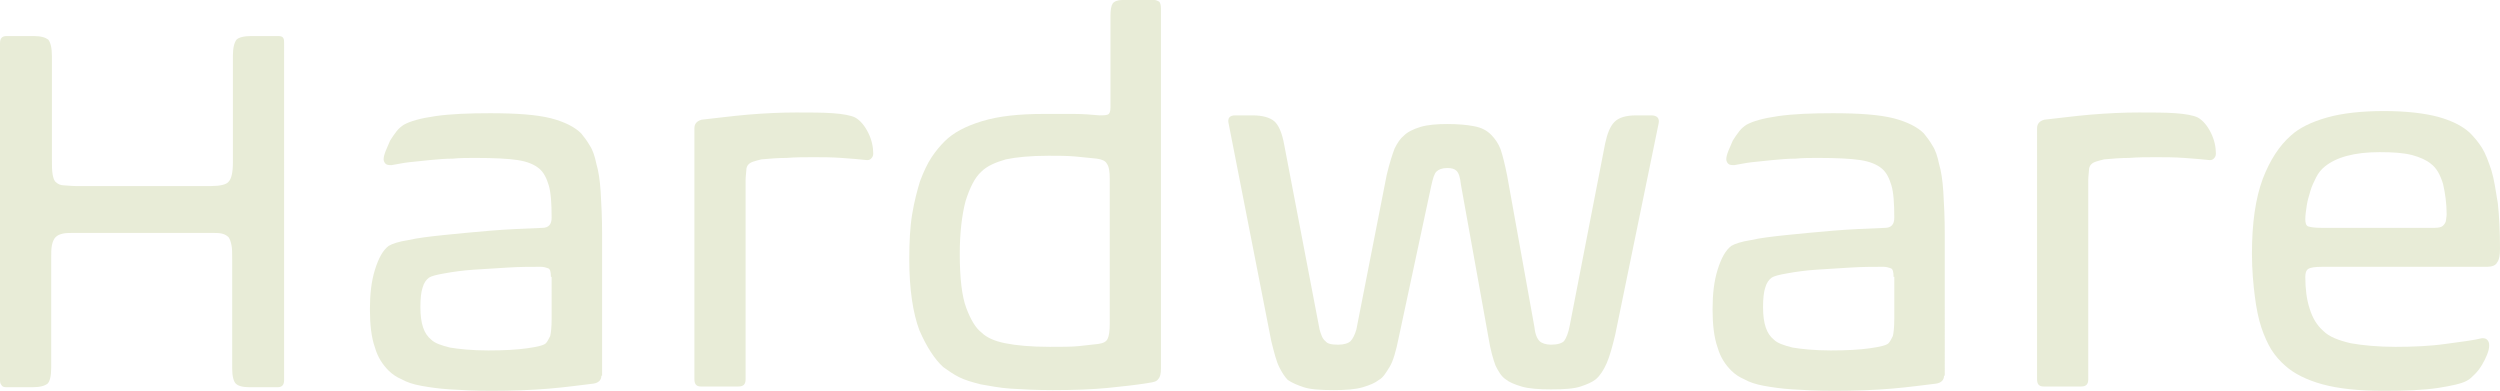 <?xml version="1.0" encoding="utf-8"?>
<!-- Generator: Adobe Illustrator 24.0.2, SVG Export Plug-In . SVG Version: 6.00 Build 0)  -->
<svg version="1.1"
	 id="Layer_1" xmlns:krita="http://krita.org/namespaces/svg/krita" xmlns:sodipodi="http://sodipodi.sourceforge.net/DTD/sodipodi-0.dtd"
	 xmlns="http://www.w3.org/2000/svg" xmlns:xlink="http://www.w3.org/1999/xlink" x="0px" y="0px" viewBox="0 0 346.7 54.2"
	 style="enable-background:new 0 0 346.7 54.2;" xml:space="preserve">
<style type="text/css">
	.st0{enable-background:new    ;}
	.st1{fill:#E8ECD7;}
</style>
<g class="st0">
	<path class="st1" d="M39.4,52.7c0,0.7-0.3,1-0.9,1h-3.9c-1,0-1.6-0.2-1.9-0.5c-0.3-0.3-0.5-1-0.5-2.1V35.9c0-0.8,0-1.5-0.1-1.9
		c-0.1-0.5-0.2-0.8-0.4-1.1c-0.2-0.2-0.5-0.4-0.9-0.5c-0.4-0.1-0.9-0.1-1.6-0.1H10.4c-0.7,0-1.3,0-1.7,0.1c-0.4,0.1-0.7,0.2-1,0.5
		c-0.2,0.2-0.4,0.6-0.5,1.1c-0.1,0.5-0.1,1.1-0.1,1.9V51c0,1.2-0.2,1.9-0.5,2.2c-0.4,0.3-1,0.5-2.1,0.5H0.9c-0.4,0-0.6-0.1-0.7-0.3
		C0,53.2,0,52.9,0,52.6V6c0-0.7,0.3-1,0.9-1h3.8c1,0,1.6,0.2,2,0.5C7,5.9,7.2,6.6,7.2,7.8v14.3c0,0.9,0,1.5,0.1,2.1
		c0.1,0.5,0.2,0.9,0.5,1.1c0.2,0.2,0.6,0.4,1,0.4c0.4,0,1,0.1,1.7,0.1h18.8c1.2,0,2.1-0.2,2.4-0.6c0.4-0.4,0.6-1.3,0.6-2.7V7.7
		c0-1.1,0.2-1.8,0.5-2.2c0.3-0.3,1-0.5,2-0.5h3.8c0.4,0,0.6,0.1,0.7,0.3c0.1,0.2,0.1,0.4,0.1,0.8V52.7z"/>
	<path class="st1" d="M83.4,52.1c0,0.6-0.4,1-1.1,1.1c-1.7,0.2-3.8,0.5-6.2,0.7c-2.4,0.2-5.1,0.3-8,0.3c-2.2,0-4.1-0.1-5.7-0.2
		c-1.6-0.1-2.9-0.3-4-0.5c-1.1-0.2-2-0.5-2.7-0.9c-0.7-0.3-1.3-0.7-1.8-1.2c-0.8-0.8-1.5-1.8-1.9-3.2c-0.5-1.4-0.7-3.2-0.7-5.3
		c0-2.1,0.2-3.9,0.7-5.5c0.5-1.6,1.1-2.7,1.9-3.3c0.5-0.3,1.4-0.6,2.7-0.8c1.3-0.3,3-0.5,4.9-0.7c1.9-0.2,4.1-0.4,6.4-0.6
		c2.4-0.2,4.8-0.3,7.3-0.4c0.9,0,1.3-0.5,1.3-1.4c0-2-0.1-3.5-0.4-4.5c-0.3-1-0.7-1.8-1.3-2.3c-0.7-0.6-1.7-1-3-1.2
		c-1.3-0.2-3.3-0.3-5.9-0.3c-1,0-2.1,0-3.1,0.1c-1.1,0-2.1,0.1-3.2,0.2c-1,0.1-2,0.2-2.9,0.3c-0.9,0.1-1.7,0.3-2.4,0.4
		c-0.2,0-0.5,0-0.7-0.1c-0.2-0.1-0.4-0.4-0.4-0.7c0-0.3,0.1-0.7,0.3-1.2c0.2-0.5,0.4-0.9,0.6-1.4c0.3-0.5,0.6-0.9,0.9-1.3
		c0.3-0.4,0.7-0.7,1-0.9c0.9-0.5,2.3-0.9,4.4-1.2c2.1-0.3,4.6-0.4,7.6-0.4c3.6,0,6.4,0.2,8.4,0.7c1.9,0.5,3.3,1.2,4.2,2.1
		c0.4,0.5,0.8,1,1.2,1.7c0.4,0.6,0.7,1.5,0.9,2.5c0.3,1,0.5,2.3,0.6,3.9c0.1,1.6,0.2,3.6,0.2,5.9V52.1z M76.4,38.4
		c0-0.7-0.1-1.1-0.4-1.2c-0.3-0.1-0.6-0.2-1-0.2c-1.3,0-2.9,0-4.5,0.1c-1.7,0.1-3.3,0.2-4.8,0.3c-1.5,0.1-2.9,0.3-4,0.5
		c-1.2,0.2-1.9,0.4-2.2,0.6c-0.4,0.3-0.7,0.7-0.9,1.4c-0.2,0.6-0.3,1.5-0.3,2.7c0,2.3,0.5,3.7,1.5,4.5c0.5,0.5,1.4,0.8,2.6,1.1
		c1.2,0.2,3,0.4,5.3,0.4c2.2,0,4-0.1,5.4-0.3c1.4-0.2,2.3-0.4,2.6-0.7c0.2-0.2,0.4-0.6,0.6-1c0.1-0.4,0.2-1.2,0.2-2.4V38.4z"/>
	<path class="st1" d="M96.3,17.8c0-0.6,0.3-1,1-1.2c1.9-0.2,4.1-0.5,6.4-0.7c2.4-0.2,4.6-0.3,6.7-0.3c2,0,3.7,0,5.1,0.1
		c1.4,0.1,2.5,0.3,3.1,0.6c0.7,0.4,1.3,1.1,1.8,2.1c0.5,1,0.7,2,0.7,2.9c0,0.3-0.1,0.5-0.3,0.7c-0.2,0.2-0.4,0.2-0.6,0.2
		c-0.9-0.1-2.1-0.2-3.5-0.3s-2.7-0.1-3.9-0.1c-1.2,0-2.5,0-3.7,0.1c-1.2,0-2.4,0.1-3.5,0.2c-0.4,0.1-0.8,0.2-1.1,0.3
		c-0.3,0.1-0.5,0.2-0.7,0.4c-0.2,0.2-0.3,0.5-0.3,0.8c0,0.3-0.1,0.8-0.1,1.4v27.6c0,0.7-0.3,1-1,1h-5.2c-0.6,0-0.9-0.3-0.9-1V17.8z"
		/>
	<path class="st1" d="M159.3,53.1c-1.8,0.3-3.7,0.5-5.7,0.7c-2,0.2-4.6,0.3-7.6,0.3c-2.3,0-4.2-0.1-5.8-0.2c-1.6-0.1-3-0.4-4.2-0.6
		c-1.2-0.3-2.2-0.6-3-1c-0.8-0.4-1.5-0.9-2.2-1.4c-1.2-1.1-2.3-2.8-3.3-5.1c-0.9-2.4-1.4-5.7-1.4-9.8c0-2.4,0.1-4.5,0.4-6.3
		c0.3-1.8,0.7-3.3,1.1-4.6c0.5-1.3,1-2.4,1.6-3.3c0.6-0.9,1.2-1.6,1.8-2.2c1.2-1.2,2.9-2.1,5.2-2.8c2.3-0.7,5.1-1,8.6-1
		c1.4,0,2.8,0,4.1,0c1.3,0,2.5,0.1,3.6,0.2c0.4,0,0.8,0,1.1-0.1c0.3-0.1,0.4-0.5,0.4-1V2.2c0-0.8,0.1-1.4,0.3-1.7
		c0.2-0.3,0.7-0.5,1.3-0.5h4.5c0.2,0,0.4,0.1,0.6,0.2c0.2,0.1,0.3,0.5,0.3,1v49.9c0,0.7-0.1,1.2-0.4,1.5
		C160.4,52.9,160,53,159.3,53.1z M133.1,35.2c0,3.4,0.3,5.9,0.9,7.5c0.6,1.6,1.3,2.8,2.1,3.4c0.7,0.7,1.8,1.2,3.3,1.5
		c1.5,0.3,3.5,0.5,6.2,0.5c1.7,0,3,0,4-0.1c1-0.1,1.9-0.2,2.7-0.3c0.7-0.1,1.1-0.3,1.3-0.7c0.2-0.4,0.3-1.1,0.3-2.1V24.8
		c0-1-0.1-1.7-0.4-2.1c-0.2-0.4-0.7-0.6-1.4-0.7c-0.9-0.1-1.9-0.2-3-0.3c-1.1-0.1-2.4-0.1-3.7-0.1c-2.5,0-4.5,0.2-5.9,0.5
		c-1.4,0.4-2.6,0.9-3.4,1.7c-0.9,0.8-1.6,2.2-2.2,4.1C133.4,29.8,133.1,32.3,133.1,35.2z"/>
	<path class="st1" d="M183,45.7c0.2,0.7,0.4,1.3,0.8,1.6c0.3,0.4,0.9,0.5,1.8,0.5c0.8,0,1.4-0.2,1.7-0.5c0.3-0.3,0.6-0.9,0.8-1.6
		l4.2-21.4c0.4-1.7,0.8-2.9,1.1-3.7c0.4-0.8,0.8-1.4,1.3-1.8c0.5-0.5,1.3-0.9,2.3-1.2s2.3-0.4,3.7-0.4c1.4,0,2.7,0.1,3.7,0.3
		c1.1,0.2,1.8,0.6,2.4,1.2c0.5,0.5,1,1.2,1.3,2c0.3,0.9,0.6,2.1,0.9,3.6l3.8,21.1c0.1,1,0.4,1.6,0.7,1.9c0.3,0.3,0.9,0.5,1.6,0.5
		c0.9,0,1.5-0.2,1.8-0.5c0.3-0.4,0.6-1.1,0.8-2.2l4.9-25.2c0.3-1.4,0.7-2.4,1.3-3c0.6-0.6,1.6-0.9,3-0.9h2.1c0.8,0,1.2,0.4,1,1.2
		l-6,29.2c-0.4,1.7-0.8,3.1-1.2,4c-0.4,0.9-0.9,1.7-1.5,2.2c-0.5,0.4-1.2,0.7-2.1,1c-0.9,0.3-2.2,0.4-4.1,0.4
		c-1.7,0-3.1-0.1-4.1-0.4c-1-0.3-1.7-0.6-2.2-1c-0.6-0.4-1-1.1-1.4-1.9c-0.3-0.8-0.7-2.1-1-4l-3.8-21.1c-0.1-1-0.3-1.6-0.6-1.9
		s-0.7-0.4-1.3-0.4c-0.7,0-1.2,0.2-1.5,0.5c-0.3,0.3-0.5,1-0.7,1.9L194,46.7c-0.4,2-0.8,3.4-1.3,4.2c-0.5,0.8-0.9,1.5-1.5,1.8
		c-0.5,0.4-1.2,0.7-2.2,1c-1,0.3-2.4,0.4-4,0.4c-1.9,0-3.3-0.1-4.2-0.4c-0.9-0.3-1.6-0.6-2.2-1c-0.4-0.4-0.8-1-1.2-1.8
		c-0.4-0.8-0.7-2-1.1-3.6l-5.9-30.1c-0.2-0.8,0.1-1.2,0.9-1.2h2.4c1.4,0,2.4,0.3,3,0.8c0.6,0.5,1.1,1.6,1.4,3.3L183,45.7z"/>
	<path class="st1" d="M269.6,52.1c0,0.6-0.4,1-1.1,1.1c-1.7,0.2-3.8,0.5-6.2,0.7c-2.4,0.2-5.1,0.3-8,0.3c-2.2,0-4.1-0.1-5.7-0.2
		c-1.6-0.1-2.9-0.3-4-0.5c-1.1-0.2-2-0.5-2.7-0.9c-0.7-0.3-1.3-0.7-1.8-1.2c-0.8-0.8-1.5-1.8-1.9-3.2c-0.5-1.4-0.7-3.2-0.7-5.3
		c0-2.1,0.2-3.9,0.7-5.5s1.1-2.7,1.9-3.3c0.5-0.3,1.4-0.6,2.7-0.8c1.3-0.3,3-0.5,4.9-0.7s4.1-0.4,6.4-0.6c2.4-0.2,4.8-0.3,7.3-0.4
		c0.9,0,1.3-0.5,1.3-1.4c0-2-0.1-3.5-0.4-4.5c-0.3-1-0.7-1.8-1.3-2.3c-0.7-0.6-1.7-1-3-1.2c-1.3-0.2-3.3-0.3-5.9-0.3
		c-1,0-2.1,0-3.1,0.1c-1.1,0-2.1,0.1-3.2,0.2c-1,0.1-2,0.2-2.9,0.3c-0.9,0.1-1.7,0.3-2.4,0.4c-0.2,0-0.5,0-0.7-0.1
		c-0.2-0.1-0.4-0.4-0.4-0.7c0-0.3,0.1-0.7,0.3-1.2c0.2-0.5,0.4-0.9,0.6-1.4c0.3-0.5,0.6-0.9,0.9-1.3c0.3-0.4,0.7-0.7,1-0.9
		c0.9-0.5,2.3-0.9,4.4-1.2c2.1-0.3,4.6-0.4,7.6-0.4c3.6,0,6.4,0.2,8.4,0.7c1.9,0.5,3.3,1.2,4.2,2.1c0.4,0.5,0.8,1,1.2,1.7
		c0.4,0.6,0.7,1.5,0.9,2.5c0.3,1,0.5,2.3,0.6,3.9c0.1,1.6,0.2,3.6,0.2,5.9V52.1z M262.6,38.4c0-0.7-0.1-1.1-0.4-1.2
		c-0.3-0.1-0.6-0.2-1-0.2c-1.3,0-2.9,0-4.5,0.1c-1.7,0.1-3.3,0.2-4.8,0.3c-1.5,0.1-2.9,0.3-4,0.5c-1.2,0.2-1.9,0.4-2.2,0.6
		c-0.4,0.3-0.7,0.7-0.9,1.4c-0.2,0.6-0.3,1.5-0.3,2.7c0,2.3,0.5,3.7,1.5,4.5c0.5,0.5,1.4,0.8,2.6,1.1c1.2,0.2,3,0.4,5.3,0.4
		c2.2,0,4-0.1,5.4-0.3c1.4-0.2,2.3-0.4,2.6-0.7c0.2-0.2,0.4-0.6,0.6-1c0.1-0.4,0.2-1.2,0.2-2.4V38.4z"/>
	<path class="st1" d="M282.5,17.8c0-0.6,0.3-1,1-1.2c1.9-0.2,4.1-0.5,6.4-0.7c2.4-0.2,4.6-0.3,6.7-0.3c2,0,3.7,0,5.1,0.1
		c1.4,0.1,2.5,0.3,3.1,0.6c0.7,0.4,1.3,1.1,1.8,2.1c0.5,1,0.7,2,0.7,2.9c0,0.3-0.1,0.5-0.3,0.7c-0.2,0.2-0.4,0.2-0.6,0.2
		c-0.9-0.1-2.1-0.2-3.5-0.3s-2.7-0.1-3.9-0.1c-1.2,0-2.5,0-3.7,0.1c-1.2,0-2.4,0.1-3.5,0.2c-0.4,0.1-0.8,0.2-1.1,0.3
		c-0.3,0.1-0.5,0.2-0.7,0.4c-0.2,0.2-0.3,0.5-0.3,0.8c0,0.3-0.1,0.8-0.1,1.4v27.6c0,0.7-0.3,1-1,1h-5.2c-0.6,0-0.9-0.3-0.9-1V17.8z"
		/>
	<path class="st1" d="M312.3,35.2c0-4.3,0.5-7.7,1.5-10.4c1-2.6,2.3-4.6,3.9-6c1.2-1.1,2.9-1.9,5-2.5c2.1-0.6,4.8-0.9,7.9-0.9
		c3.1,0,5.6,0.3,7.5,0.8c1.8,0.5,3.3,1.2,4.4,2.2c0.6,0.6,1.2,1.3,1.7,2.1c0.5,0.8,0.9,1.9,1.3,3.1c0.4,1.3,0.6,2.8,0.9,4.6
		c0.2,1.8,0.3,3.9,0.3,6.3c0,0.9-0.1,1.5-0.4,1.9c-0.2,0.4-0.7,0.6-1.4,0.6h-22.8c-1.1,0-1.7,0.1-2,0.3c-0.3,0.2-0.4,0.6-0.4,1.1
		c0,1.7,0.2,3.2,0.6,4.4c0.4,1.3,1,2.3,1.9,3.1c0.8,0.8,2.1,1.3,3.8,1.7c1.7,0.3,3.8,0.5,6.2,0.5c2.4,0,4.8-0.1,6.9-0.4
		c2.2-0.3,3.9-0.5,5.1-0.8c0.2,0,0.5,0,0.7,0.2c0.2,0.2,0.3,0.4,0.3,0.8c0,0.4-0.1,0.8-0.3,1.3c-0.2,0.5-0.4,0.9-0.7,1.4
		c-0.3,0.5-0.6,0.9-1,1.3c-0.4,0.4-0.7,0.7-1.1,0.9c-0.7,0.4-2.1,0.7-4,1c-2,0.3-4.5,0.4-7.5,0.4c-3.5,0-6.3-0.3-8.5-0.9
		c-2.2-0.6-4-1.5-5.2-2.6c-0.7-0.6-1.4-1.4-1.9-2.2s-1-1.9-1.4-3.1c-0.4-1.2-0.7-2.7-0.9-4.3S312.3,37.5,312.3,35.2z M330,21.1
		c-3.5,0-6,0.7-7.6,2c-0.5,0.4-0.9,0.9-1.2,1.5c-0.3,0.6-0.6,1.2-0.8,1.9c-0.2,0.7-0.4,1.3-0.5,2c-0.1,0.7-0.2,1.3-0.2,1.9
		c0,0.5,0.1,0.9,0.4,1c0.3,0.1,0.9,0.2,1.9,0.2h13.3c0.9,0,1.7,0,2.3,0c0.6,0,1-0.1,1.2-0.3c0.2-0.2,0.4-0.5,0.4-0.7
		c0-0.2,0.1-0.5,0.1-0.9c0-1.5-0.2-2.9-0.5-4.2c-0.4-1.3-0.9-2.2-1.7-2.8c-0.6-0.5-1.5-0.9-2.6-1.2C333.3,21.2,331.9,21.1,330,21.1z
		"/>
</g>
</svg>

